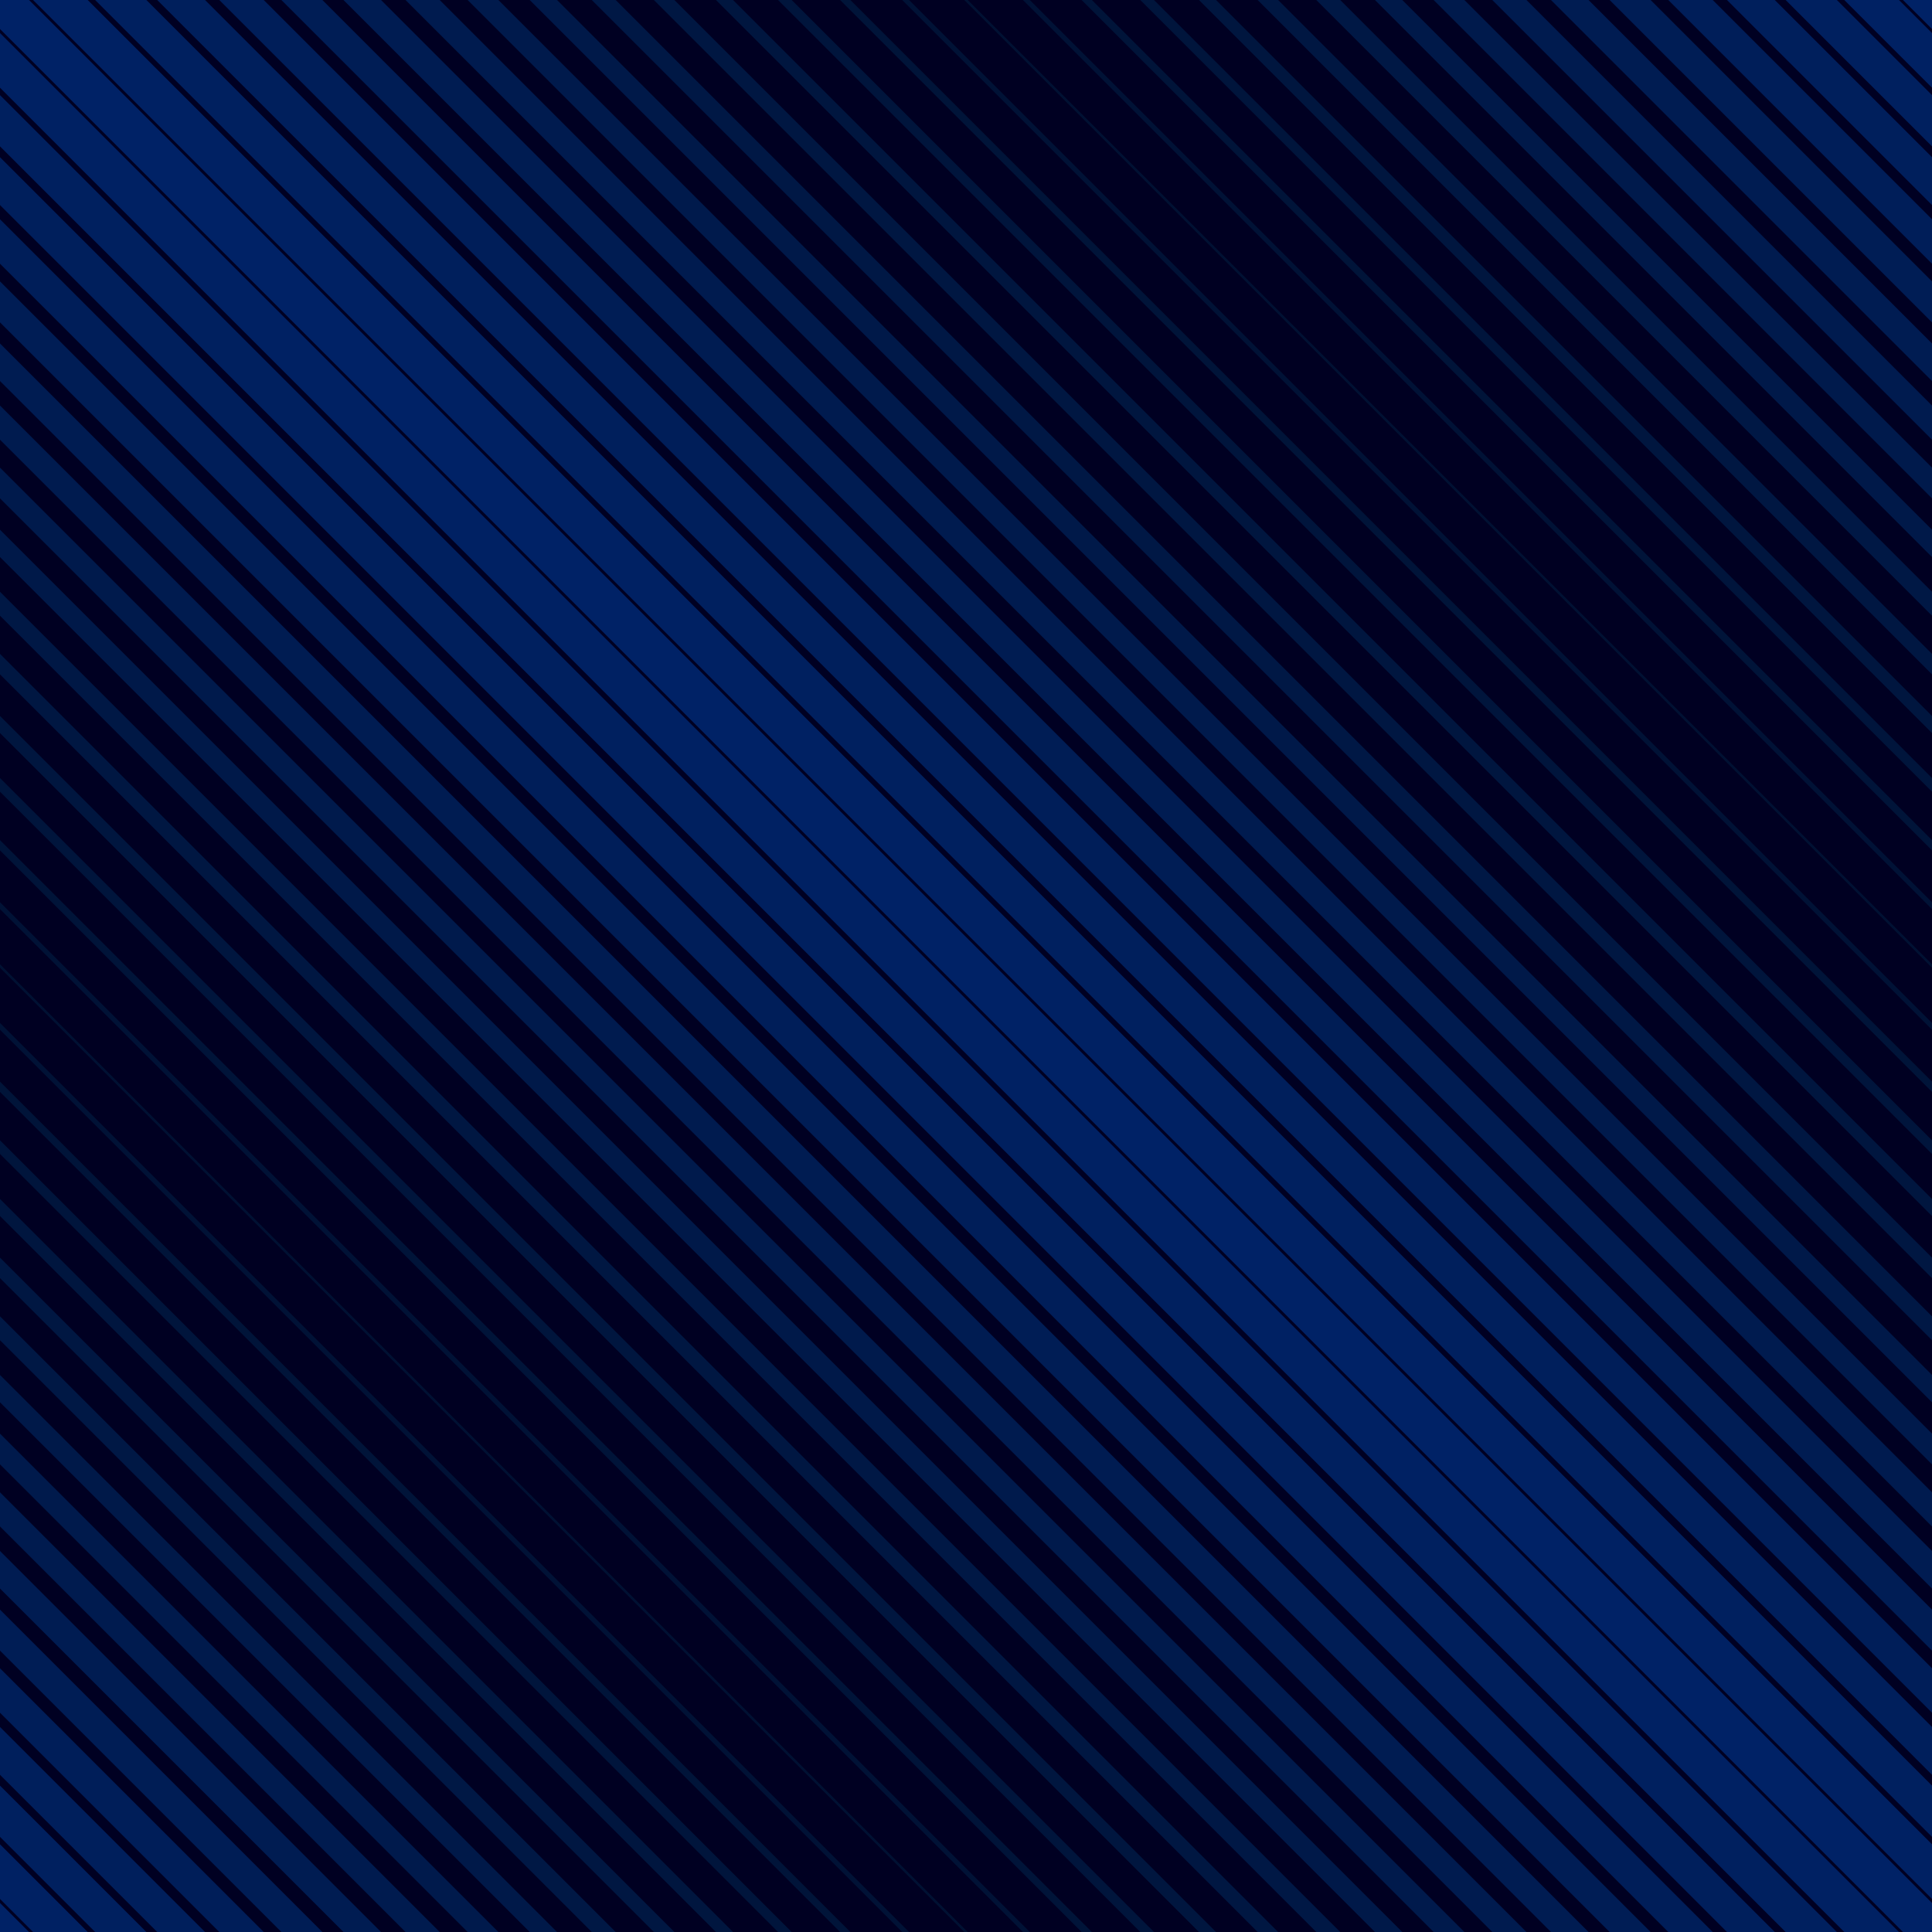 ﻿<svg xmlns='http://www.w3.org/2000/svg' width='2000' height='2000' viewBox='0 0 800 800'><rect fill='#000022' width='800' height='800'/><g fill='none' ><g stroke='#026' stroke-width='17'><line x1='-8' y1='-8' x2='808' y2='808'/><line x1='-8' y1='792' x2='808' y2='1608'/><line x1='-8' y1='-808' x2='808' y2='8'/></g><g stroke='#002163' stroke-width='16'><line x1='-8' y1='767' x2='808' y2='1583'/><line x1='-8' y1='17' x2='808' y2='833'/><line x1='-8' y1='-33' x2='808' y2='783'/><line x1='-8' y1='-783' x2='808' y2='33'/></g><g stroke='#00205f' stroke-width='15'><line x1='-8' y1='742' x2='808' y2='1558'/><line x1='-8' y1='42' x2='808' y2='858'/><line x1='-8' y1='-58' x2='808' y2='758'/><line x1='-8' y1='-758' x2='808' y2='58'/></g><g stroke='#001f5c' stroke-width='14'><line x1='-8' y1='67' x2='808' y2='883'/><line x1='-8' y1='717' x2='808' y2='1533'/><line x1='-8' y1='-733' x2='808' y2='83'/><line x1='-8' y1='-83' x2='808' y2='733'/></g><g stroke='#001e59' stroke-width='13'><line x1='-8' y1='92' x2='808' y2='908'/><line x1='-8' y1='692' x2='808' y2='1508'/><line x1='-8' y1='-108' x2='808' y2='708'/><line x1='-8' y1='-708' x2='808' y2='108'/></g><g stroke='#001d55' stroke-width='12'><line x1='-8' y1='667' x2='808' y2='1483'/><line x1='-8' y1='117' x2='808' y2='933'/><line x1='-8' y1='-133' x2='808' y2='683'/><line x1='-8' y1='-683' x2='808' y2='133'/></g><g stroke='#001c52' stroke-width='11'><line x1='-8' y1='642' x2='808' y2='1458'/><line x1='-8' y1='142' x2='808' y2='958'/><line x1='-8' y1='-158' x2='808' y2='658'/><line x1='-8' y1='-658' x2='808' y2='158'/></g><g stroke='#001b4f' stroke-width='10'><line x1='-8' y1='167' x2='808' y2='983'/><line x1='-8' y1='617' x2='808' y2='1433'/><line x1='-8' y1='-633' x2='808' y2='183'/><line x1='-8' y1='-183' x2='808' y2='633'/></g><g stroke='#001a4c' stroke-width='9'><line x1='-8' y1='592' x2='808' y2='1408'/><line x1='-8' y1='192' x2='808' y2='1008'/><line x1='-8' y1='-608' x2='808' y2='208'/><line x1='-8' y1='-208' x2='808' y2='608'/></g><g stroke='#001949' stroke-width='8'><line x1='-8' y1='567' x2='808' y2='1383'/><line x1='-8' y1='217' x2='808' y2='1033'/><line x1='-8' y1='-233' x2='808' y2='583'/><line x1='-8' y1='-583' x2='808' y2='233'/></g><g stroke='#001845' stroke-width='7'><line x1='-8' y1='242' x2='808' y2='1058'/><line x1='-8' y1='542' x2='808' y2='1358'/><line x1='-8' y1='-558' x2='808' y2='258'/><line x1='-8' y1='-258' x2='808' y2='558'/></g><g stroke='#001742' stroke-width='6'><line x1='-8' y1='267' x2='808' y2='1083'/><line x1='-8' y1='517' x2='808' y2='1333'/><line x1='-8' y1='-533' x2='808' y2='283'/><line x1='-8' y1='-283' x2='808' y2='533'/></g><g stroke='#00163f' stroke-width='5'><line x1='-8' y1='292' x2='808' y2='1108'/><line x1='-8' y1='492' x2='808' y2='1308'/><line x1='-8' y1='-308' x2='808' y2='508'/><line x1='-8' y1='-508' x2='808' y2='308'/></g><g stroke='#00153c' stroke-width='4'><line x1='-8' y1='467' x2='808' y2='1283'/><line x1='-8' y1='317' x2='808' y2='1133'/><line x1='-8' y1='-333' x2='808' y2='483'/><line x1='-8' y1='-483' x2='808' y2='333'/></g><g stroke='#001439' stroke-width='3'><line x1='-8' y1='342' x2='808' y2='1158'/><line x1='-8' y1='442' x2='808' y2='1258'/><line x1='-8' y1='-458' x2='808' y2='358'/><line x1='-8' y1='-358' x2='808' y2='458'/></g><g stroke='#001236' stroke-width='2'><line x1='-8' y1='367' x2='808' y2='1183'/><line x1='-8' y1='417' x2='808' y2='1233'/><line x1='-8' y1='-433' x2='808' y2='383'/><line x1='-8' y1='-383' x2='808' y2='433'/></g><g stroke='#013' stroke-width='1'><line x1='-8' y1='392' x2='808' y2='1208'/><line x1='-8' y1='-408' x2='808' y2='408'/></g></g></svg>